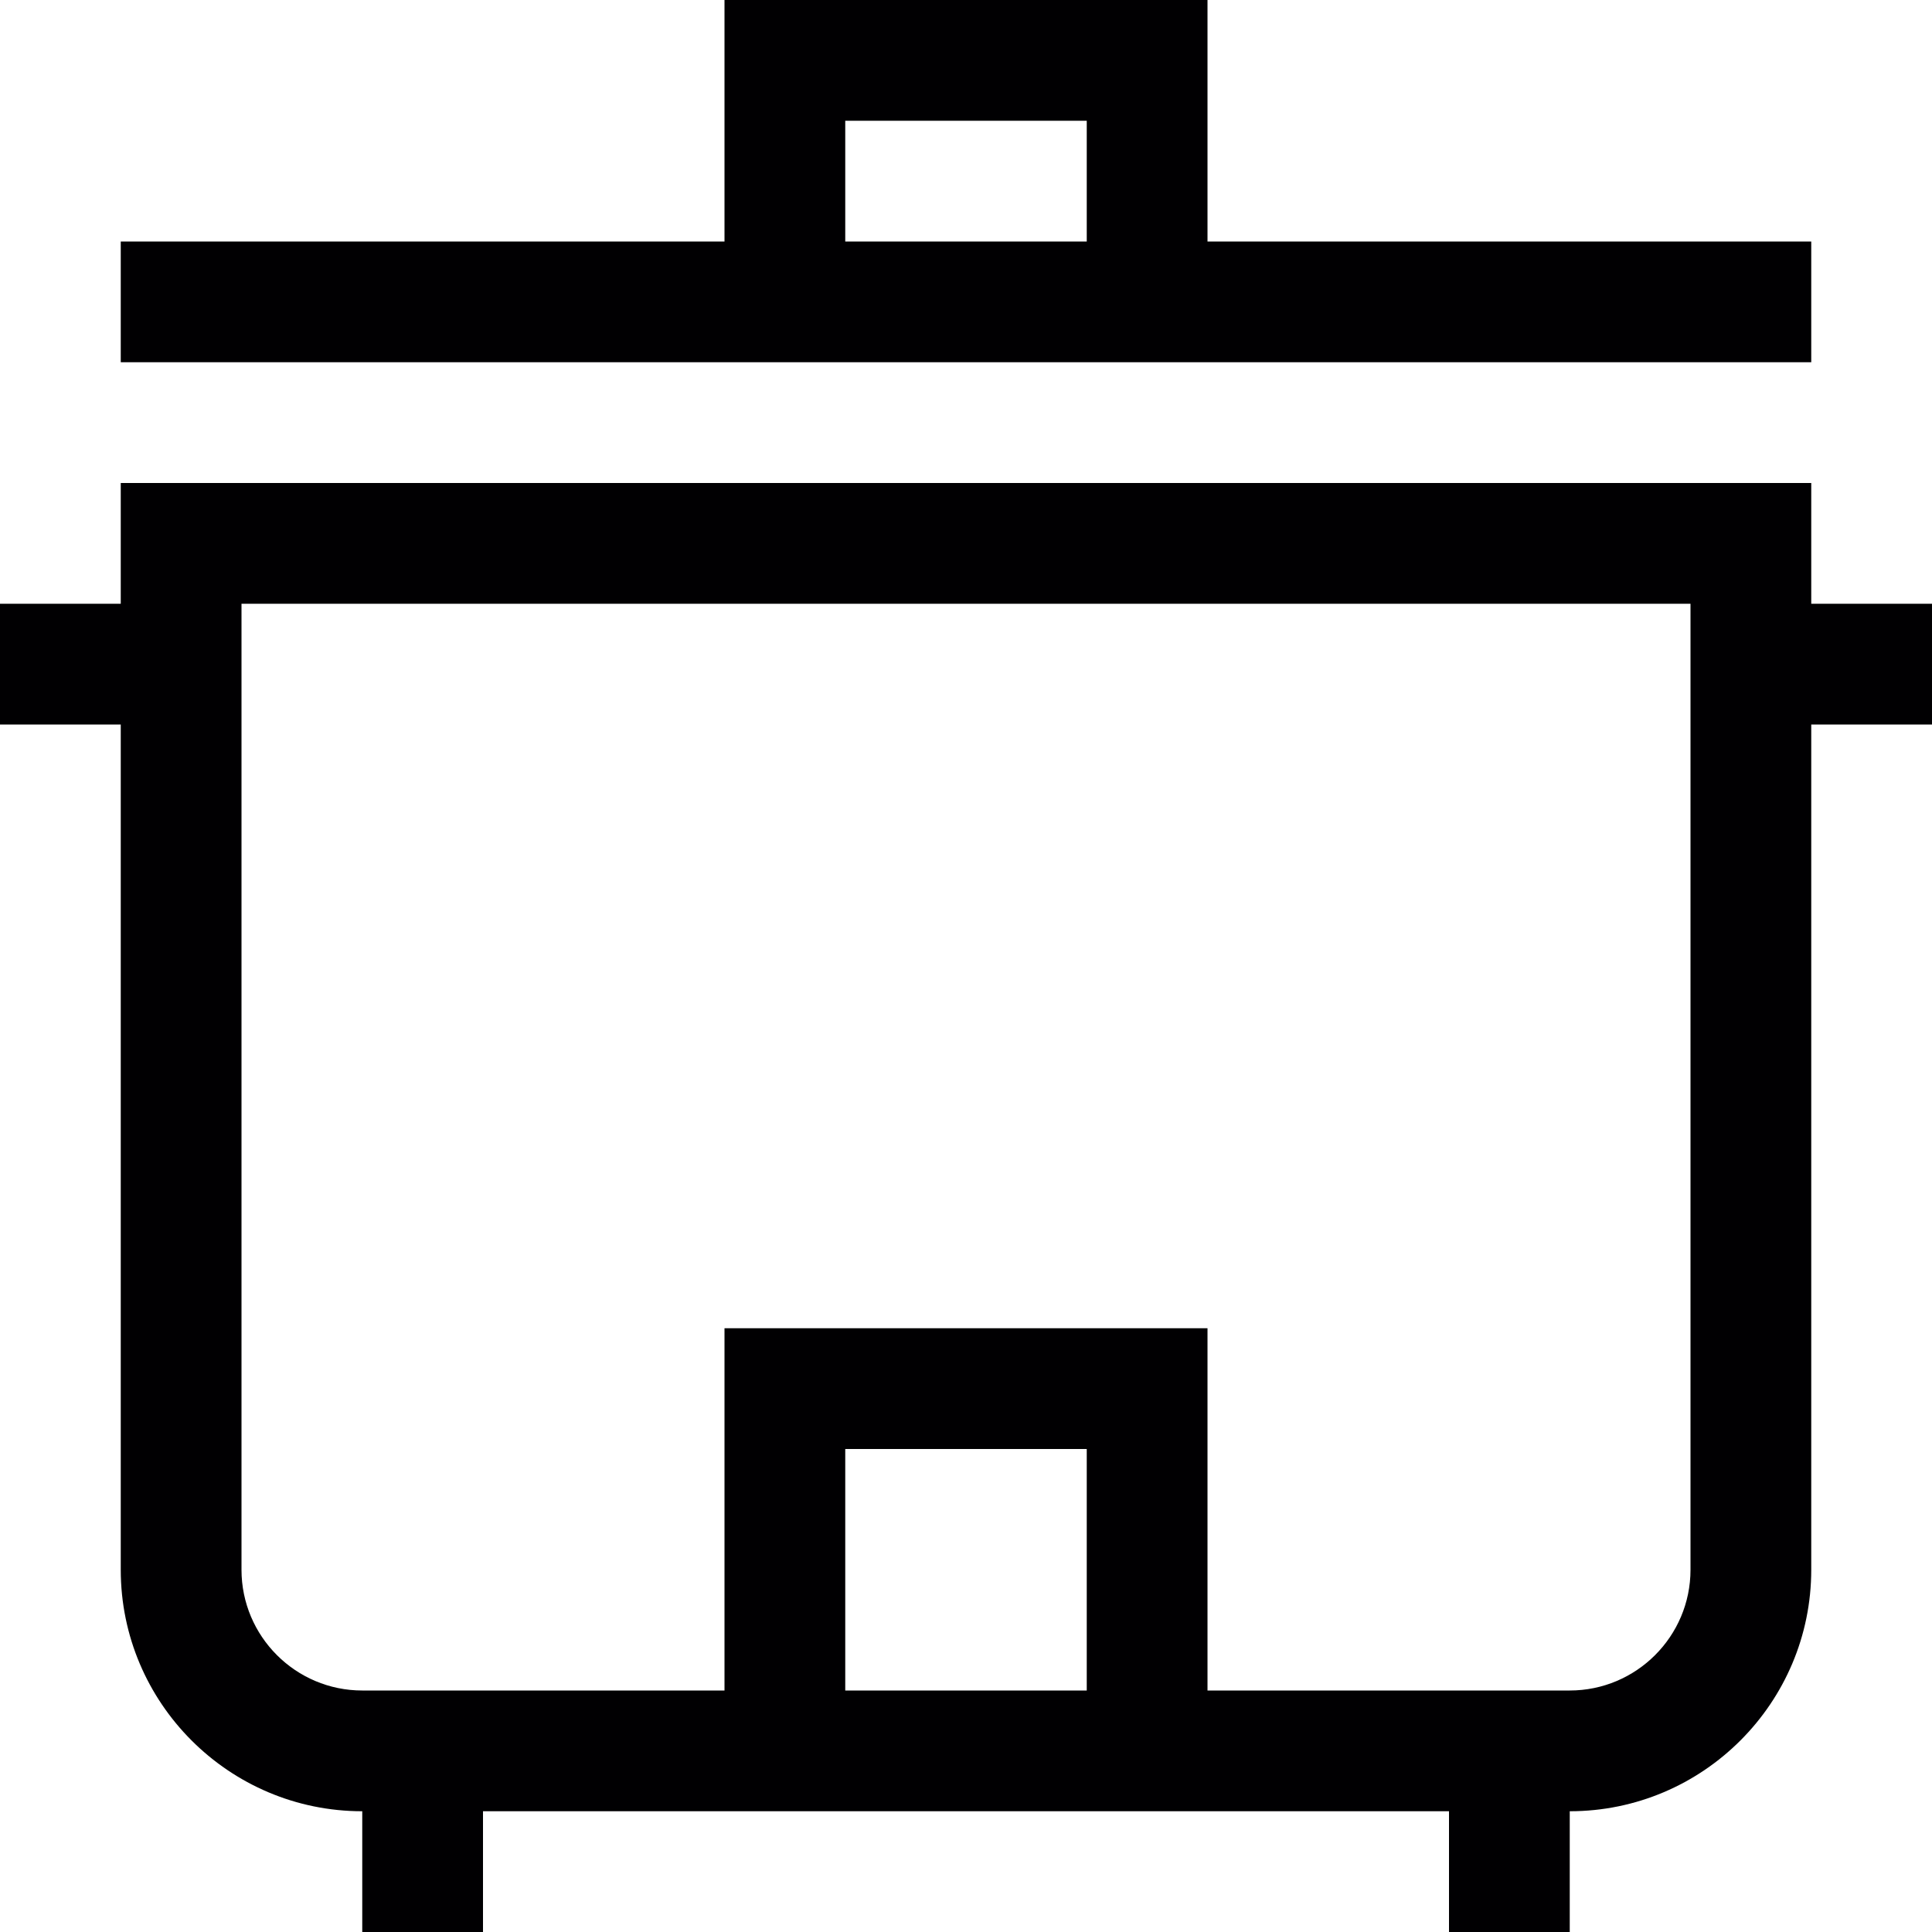 <?xml version="1.0" encoding="utf-8"?>
<!-- Generator: Adobe Illustrator 17.0.0, SVG Export Plug-In . SVG Version: 6.00 Build 0)  -->
<svg xmlns="http://www.w3.org/2000/svg" xmlns:xlink="http://www.w3.org/1999/xlink" version="1.1" id="Capa_1" x="0px" y="0px" width="32px" height="32px" viewBox="0 0 32 32" style="enable-background:new 0 0 32 32;" xml:space="preserve">

<path class="st0" d="M30,6V4H20V0h-8v4H2v2H30z M14,2h4v2h-4V2z M32,10h-2V8H2v2H0v2h2v14c0,2.206,1.794,4,4,4v2h2v-2h16v2h2v-2  c2.206,0,4-1.794,4-4V12h2V10z M14,28v-4h4v4H14z M28,26c0,1.103-0.897,2-2,2h-6v-6h-8v6H6c-1.103,0-2-0.897-2-2V10h24V26z" style="fill:#010002;;"/>
</svg>
